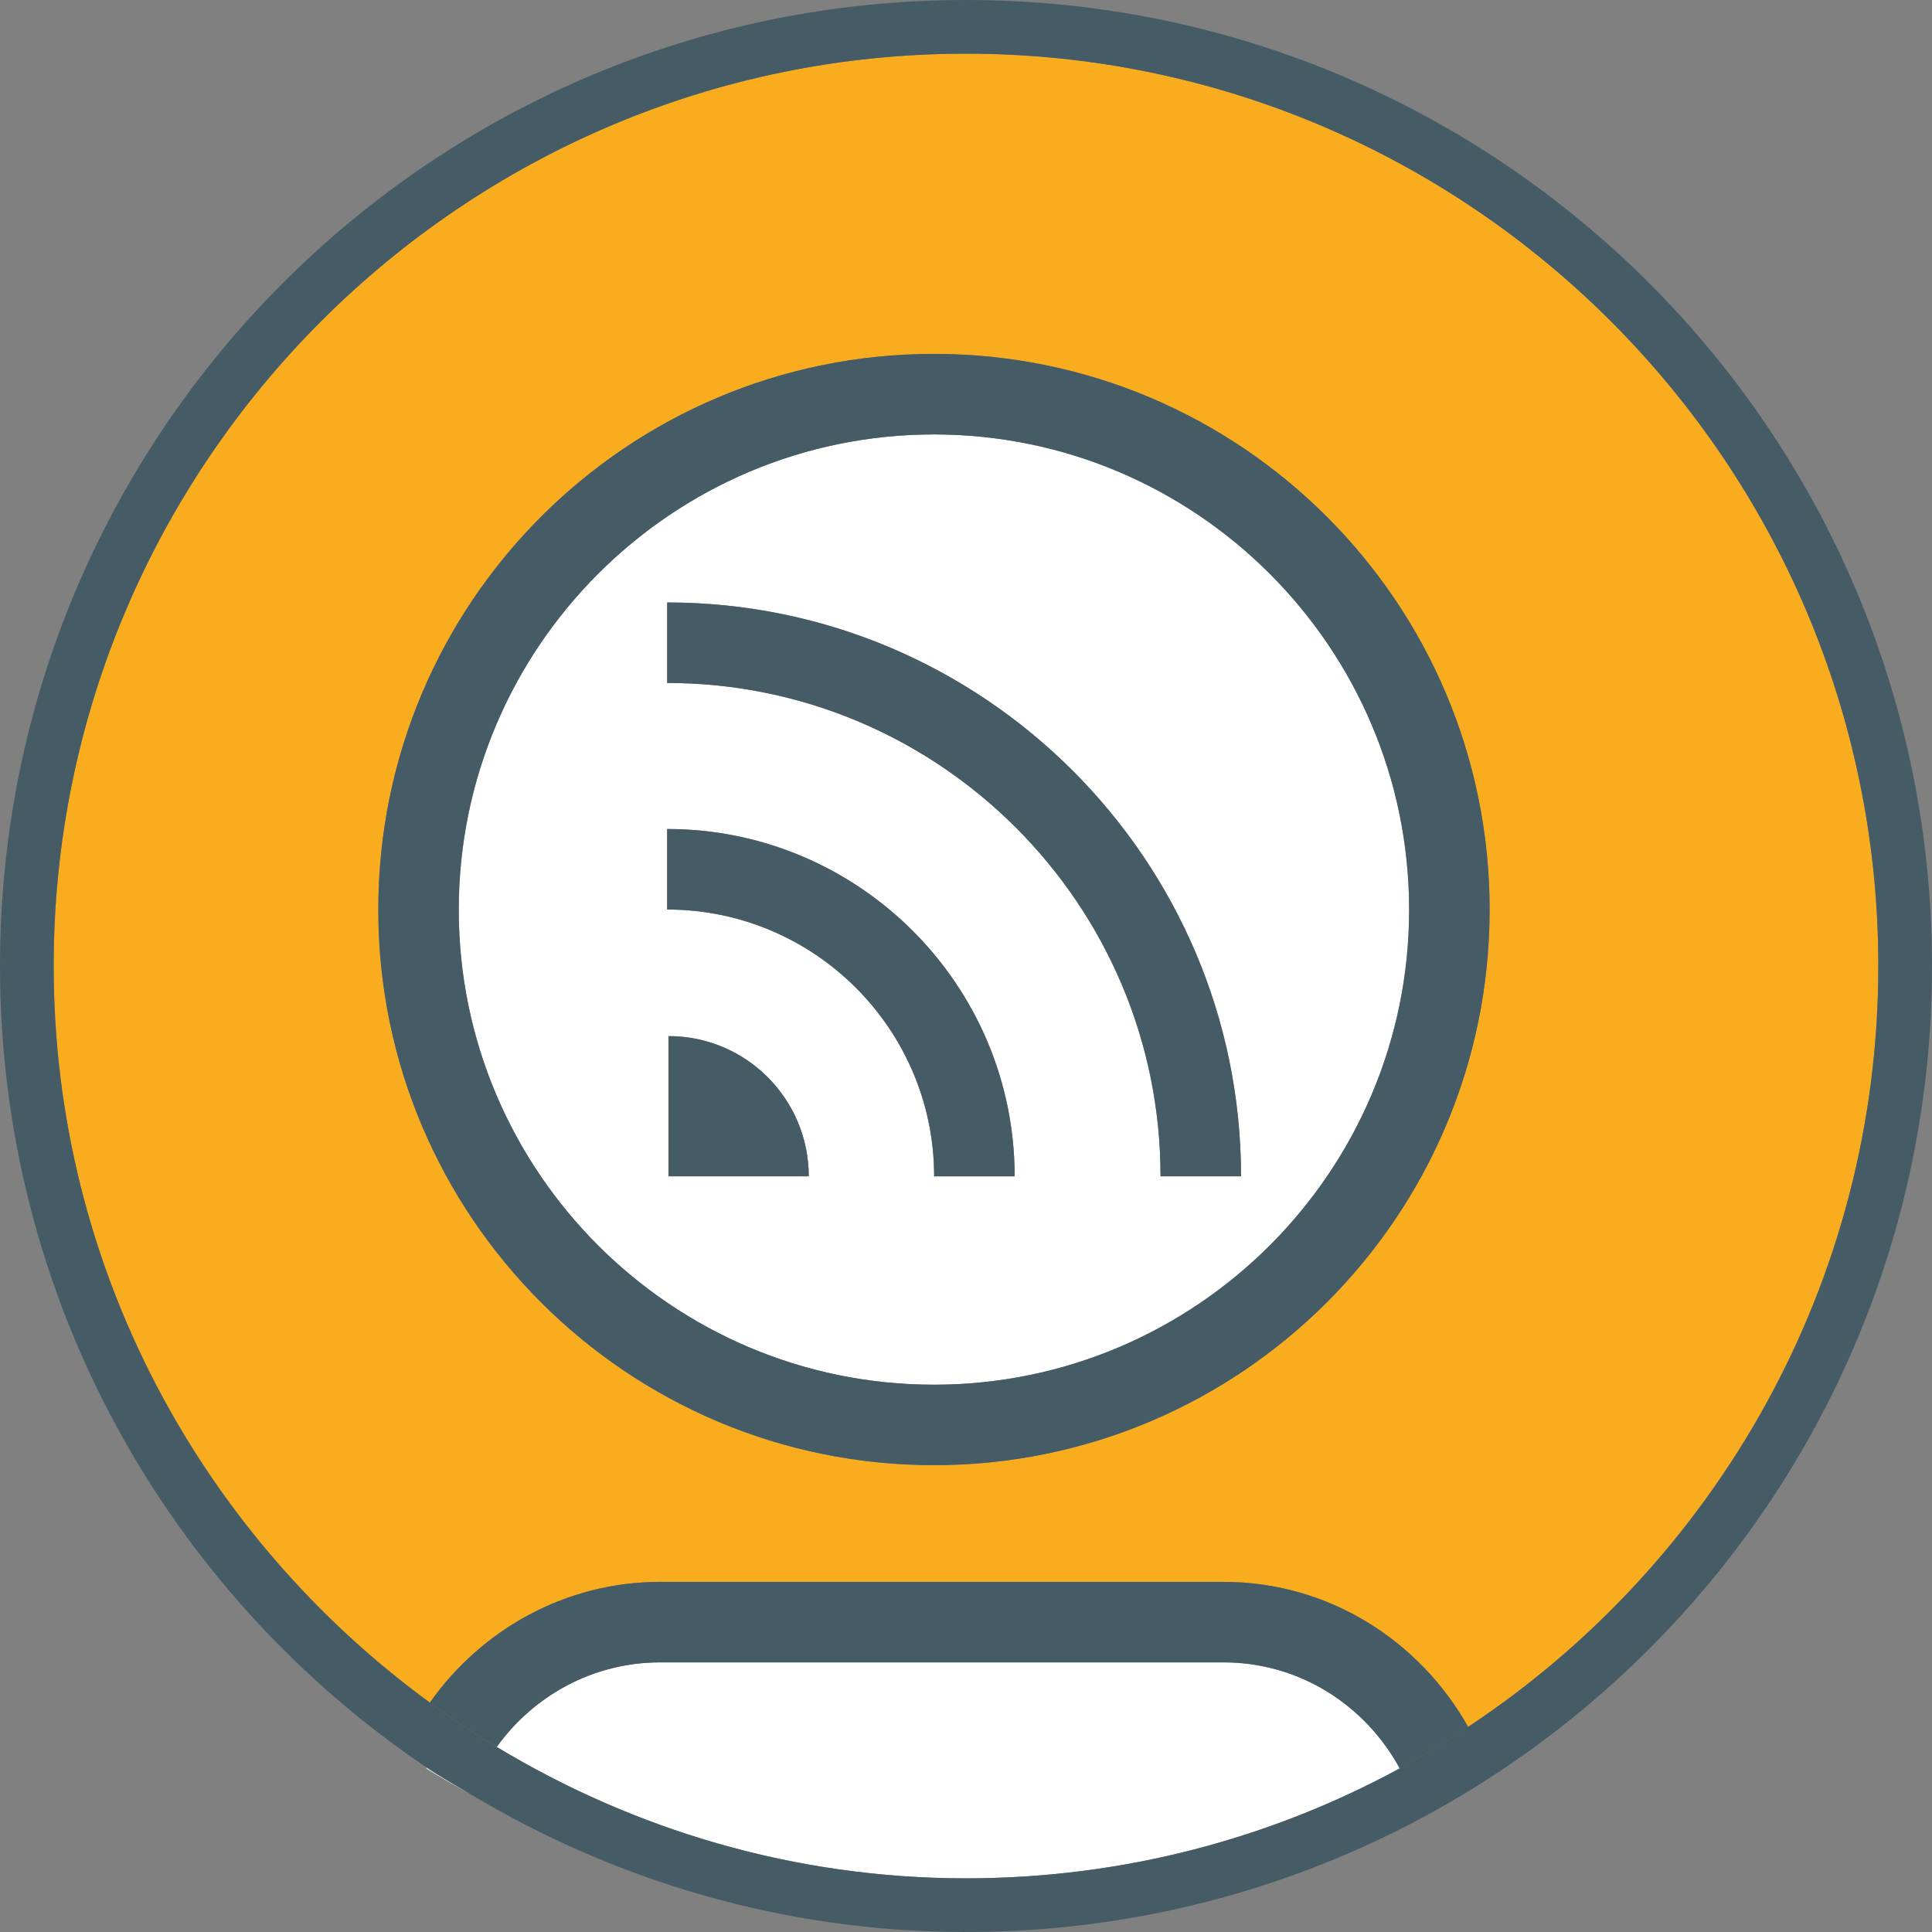 <?xml version="1.0" encoding="utf-8"?>
<!-- Generator: Adobe Illustrator 16.0.0, SVG Export Plug-In . SVG Version: 6.00 Build 0)  -->
<!DOCTYPE svg PUBLIC "-//W3C//DTD SVG 1.1//EN" "http://www.w3.org/Graphics/SVG/1.1/DTD/svg11.dtd">
<svg version="1.1" id="Layer_1" xmlns="http://www.w3.org/2000/svg" xmlns:xlink="http://www.w3.org/1999/xlink" x="0px" y="0px"
	 width="36px" height="36px" viewBox="0 0 36 36" enable-background="new 0 0 36 36" xml:space="preserve">
<rect x="0" y="0" width="36" height="36" fill="#808080" stroke="none"/>
<g>
	<path fill="#F9AC1E" d="M8.01,31.726c0.953-1.354,2.521-2.25,4.291-2.25h10.5c1.962,0,3.656,1.102,4.557,2.702
		C31.957,29.133,35,23.917,35,18c0-9.375-7.627-17-17-17C8.625,1,1,8.626,1,18C1,23.639,3.771,28.631,8.01,31.726z M17.402,6.595
		c5.717,0,10.355,4.637,10.355,10.356c0,5.713-4.639,10.351-10.355,10.351S7.049,22.664,7.049,16.951
		C7.049,11.232,11.686,6.595,17.402,6.595z"/>
	<path fill="#FFFFFF" d="M17.402,25.802c4.883,0,8.855-3.97,8.855-8.851c0-4.883-3.973-8.856-8.855-8.856
		c-4.881,0-8.854,3.973-8.854,8.856C8.549,21.832,12.521,25.802,17.402,25.802z M12.457,21.919v-2.613
		c1.445,0,2.613,1.172,2.613,2.613H12.457z M12.432,11.226c5.896,0,10.693,4.797,10.693,10.693h-1.5c0-5.07-4.123-9.193-9.193-9.193
		V11.226z M12.432,15.448c3.57,0,6.475,2.903,6.475,6.472h-1.5c0-2.741-2.23-4.972-4.975-4.972V15.448z"/>
	<path fill="#FFFFFF" d="M7.943,32.951c0,0,0.297,0.191,0.819,0.478c-0.271-0.163-0.55-0.316-0.813-0.494
		C7.947,32.94,7.943,32.951,7.943,32.951z"/>
	<path fill="#FFFFFF" d="M22.801,30.976h-10.5c-1.256,0-2.363,0.626-3.045,1.576C11.814,34.095,14.8,35,18,35
		c2.924,0,5.677-0.742,8.082-2.048C25.447,31.781,24.223,30.976,22.801,30.976z"/>
	<path fill="#455B65" d="M22.801,29.476h-10.5c-1.77,0-3.338,0.896-4.291,2.25c0.402,0.293,0.818,0.568,1.246,0.826
		c0.682-0.95,1.789-1.576,3.045-1.576h10.5c1.422,0,2.646,0.806,3.281,1.977c0.438-0.238,0.861-0.5,1.275-0.774
		C26.457,30.577,24.763,29.476,22.801,29.476z"/>
	<path fill="#455B65" d="M17.402,27.301c5.717,0,10.355-4.638,10.355-10.351c0-5.719-4.639-10.356-10.355-10.356
		S7.049,11.232,7.049,16.951C7.049,22.664,11.686,27.301,17.402,27.301z M17.402,8.095c4.883,0,8.855,3.973,8.855,8.856
		c0,4.881-3.973,8.851-8.855,8.851c-4.881,0-8.854-3.97-8.854-8.851C8.549,12.068,12.521,8.095,17.402,8.095z"/>
	<path fill="#455B65" d="M12.457,19.306v2.613h2.613C15.07,20.478,13.902,19.306,12.457,19.306z"/>
	<path fill="#455B65" d="M21.625,21.919h1.5c0-5.896-4.797-10.693-10.693-10.693v1.5C17.502,12.726,21.625,16.849,21.625,21.919z"/>
	<path fill="#455B65" d="M17.406,21.919h1.5c0-3.568-2.904-6.472-6.475-6.472v1.5C15.176,16.948,17.406,19.178,17.406,21.919z"/>
	<path fill="#455B65" d="M7.95,32.935c0.263,0.178,0.541,0.331,0.813,0.494C11.466,35.051,14.618,36,18,36c9.939,0,18-8.057,18-18
		C36,8.06,27.939,0,18,0C8.059,0,0,8.06,0,18C0,24.22,3.154,29.702,7.95,32.935z M18,1c9.373,0,17,7.626,17,17
		c0,5.917-3.043,11.132-7.643,14.177c-0.414,0.274-0.837,0.536-1.275,0.774C23.677,34.258,20.924,35,18,35
		c-3.2,0-6.186-0.905-8.744-2.448c-0.428-0.258-0.844-0.533-1.246-0.826C3.771,28.631,1,23.639,1,18C1,8.626,8.625,1,18,1z"/>
</g>
</svg>
